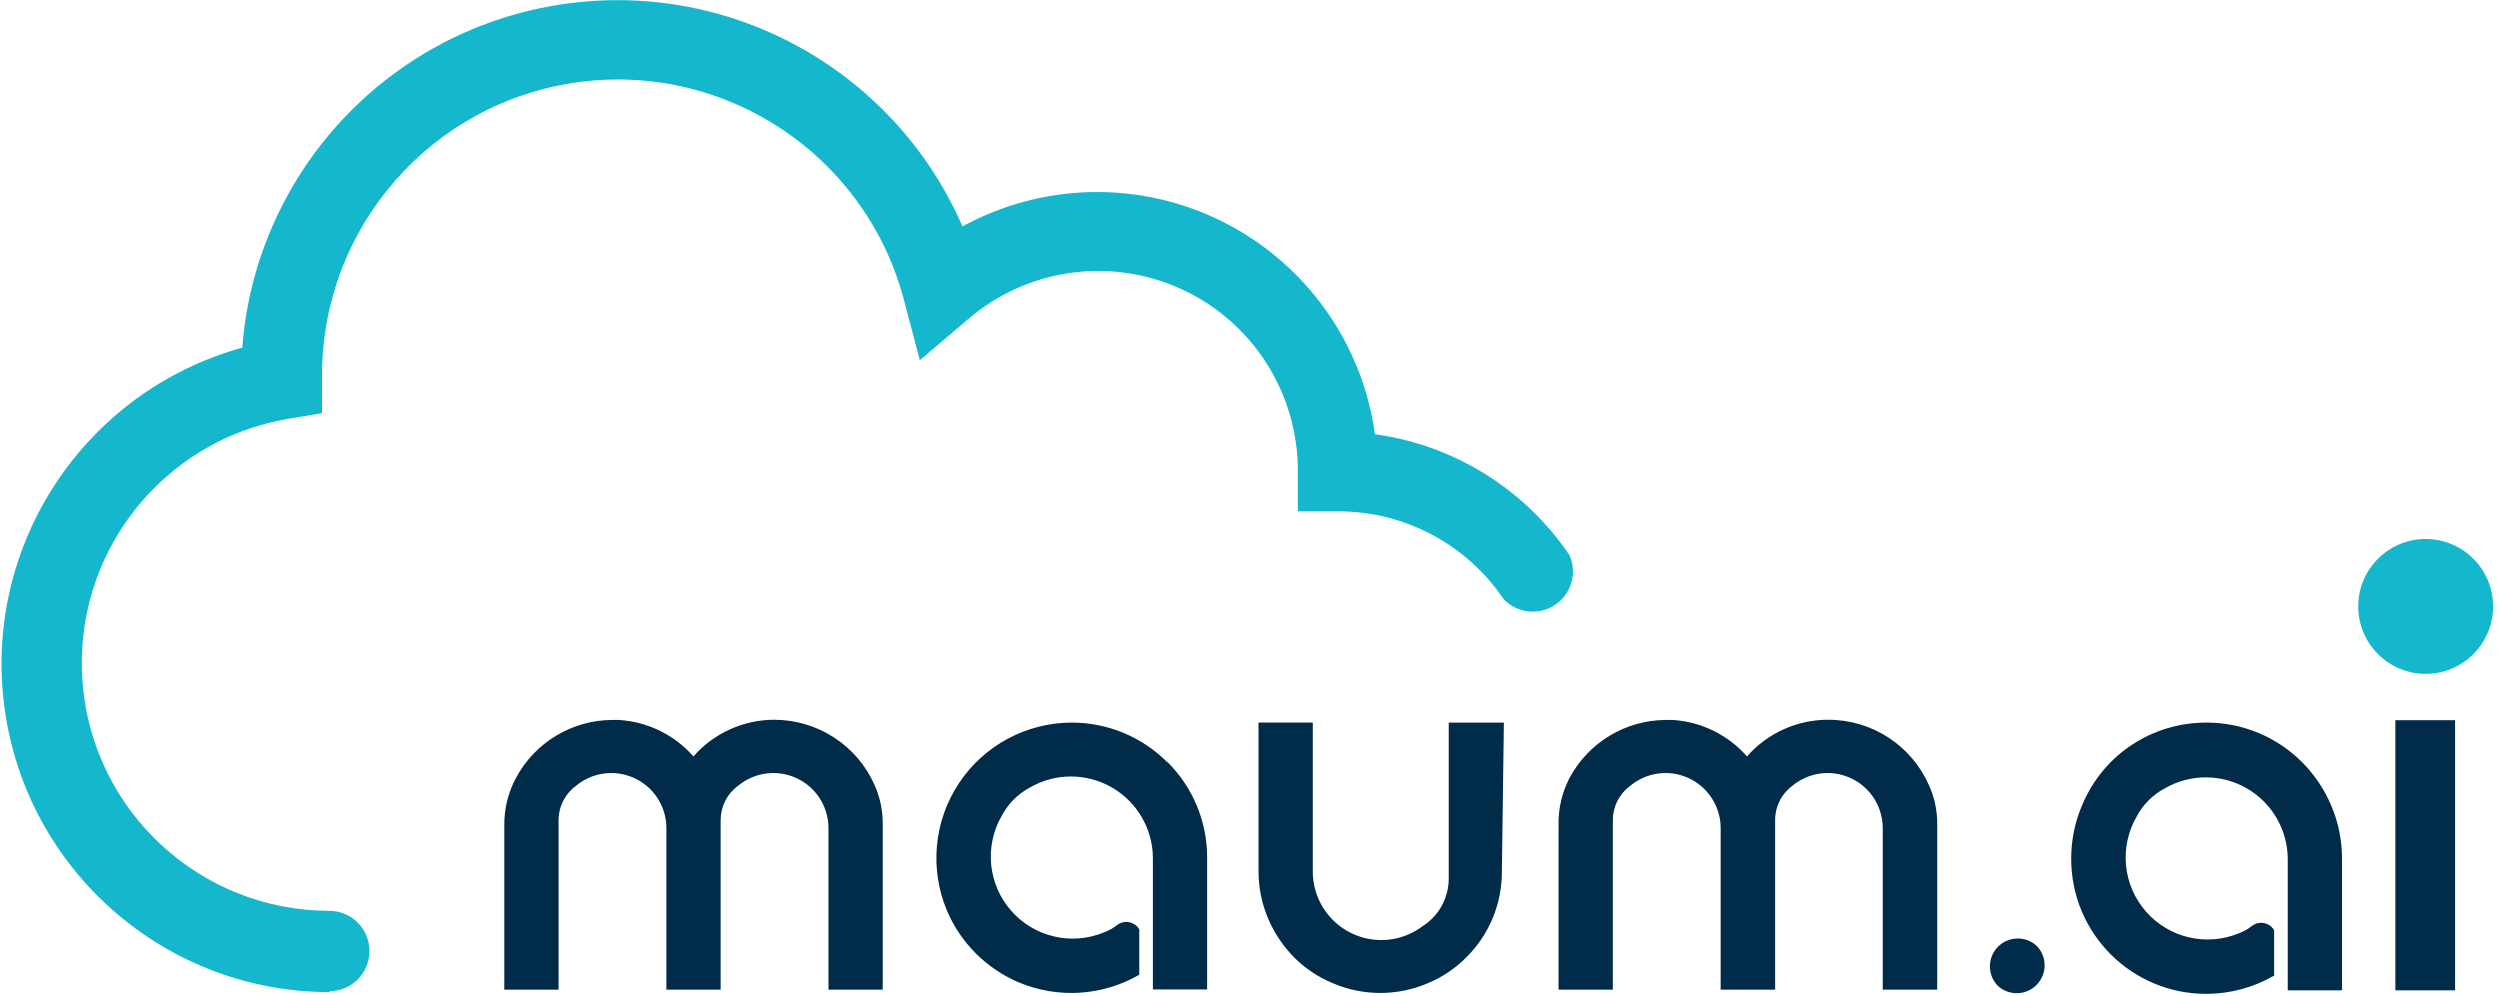 <svg xmlns="http://www.w3.org/2000/svg" width="113" height="45" viewBox="0 0 113 45">
    <g fill="none">
        <path fill="#14B7CC" d="M14.922 44.843C7.497 44.853 1.21 39.37.207 32.014c-1.003-7.356 3.588-14.32 10.744-16.299.597-7.791 6.427-14.173 14.133-15.47 7.706-1.298 15.304 2.824 18.42 9.99 3.657-2 8.064-2.076 11.788-.2 3.723 1.875 6.286 5.462 6.855 9.592 3.576.491 6.774 2.48 8.796 5.47.356.808.08 1.755-.655 2.244-.734.49-1.715.38-2.323-.259-1.68-2.487-4.485-3.975-7.486-3.97h-1.816v-1.818c.009-3.527-2.038-6.736-5.24-8.215-3.202-1.48-6.972-.957-9.652 1.336l-2.194 1.866-.734-2.78c-1.738-6.479-8.008-10.667-14.658-9.793-6.651.874-11.625 6.54-11.63 13.248v1.718l-1.54.258c-5.733.976-9.765 6.18-9.279 11.976.487 5.796 5.33 10.255 11.146 10.261 1.004 0 1.817.814 1.817 1.817 0 1.003-.813 1.817-1.817 1.817l.04.04z"/>
        <path fill="#002B49" d="M35.005 32.532c-1.402.001-2.737.605-3.663 1.658-.857-.975-2.069-1.569-3.365-1.648h-.308c-1.82.01-3.49 1.016-4.348 2.621-.35.653-.532 1.384-.527 2.125v7.445h2.453V37.07c-.001-.612.29-1.187.784-1.548.737-.617 1.764-.755 2.637-.354.874.401 1.44 1.269 1.453 2.23v7.336h2.452V37.07c0-.612.29-1.187.784-1.548.738-.617 1.764-.755 2.638-.354.874.401 1.439 1.269 1.452 2.23v7.336H39.9v-7.445c.01-.63-.12-1.253-.378-1.827-.8-1.779-2.566-2.925-4.517-2.929zM52.756 34.448c-1.144-1.147-2.699-1.79-4.319-1.787-2.047.005-3.957 1.031-5.09 2.736-1.132 1.705-1.338 3.864-.549 5.752.62 1.468 1.789 2.636 3.257 3.257 1.768.74 3.78.612 5.44-.348v-2.055c-.1-.165-.264-.28-.453-.318-.189-.038-.385.006-.54.12-.18.143-.38.256-.596.337-1.465.608-3.155.215-4.202-.977-1.047-1.193-1.217-2.92-.424-4.294.288-.546.735-.993 1.28-1.28 1.142-.657 2.545-.659 3.687-.005s1.852 1.865 1.863 3.18v5.957h2.452v-5.956c.004-1.62-.639-3.175-1.787-4.319h-.02zM67.974 32.661h-2.491v7.049c0 .873-.445 1.686-1.182 2.154-.939.71-2.199.825-3.251.299-1.053-.527-1.716-1.604-1.712-2.78V32.66h-2.453v6.721c0 .737.15 1.467.437 2.145.278.65.675 1.243 1.172 1.747.502.503 1.1.902 1.757 1.171 1.367.583 2.912.583 4.279 0 .654-.27 1.249-.668 1.747-1.171 1.038-1.028 1.617-2.43 1.608-3.892l.09-6.72zM82.627 32.532c-1.402.001-2.736.605-3.663 1.658-.855-.973-2.062-1.566-3.355-1.648h-.318c-1.82.01-3.489 1.016-4.348 2.621-.34.656-.51 1.386-.497 2.125v7.445H72.9V37.07c-.001-.612.29-1.187.784-1.548.737-.617 1.764-.755 2.637-.354.874.401 1.44 1.269 1.453 2.23v7.336h2.462V37.07c-.005-.61.283-1.186.774-1.548.738-.617 1.764-.755 2.638-.354.874.401 1.439 1.269 1.452 2.23v7.336h2.462v-7.445c.01-.623-.118-1.24-.377-1.807-.8-1.8-2.587-2.957-4.557-2.949zM91.97 42.678c-.503-.383-1.21-.335-1.657.111-.446.447-.494 1.154-.11 1.656.052.073.115.136.188.189.502.383 1.21.335 1.656-.11.446-.447.494-1.155.11-1.657-.052-.072-.115-.136-.188-.189zM110.97 32.552L108.27 32.552 108.27 44.763 110.97 44.763zM104.051 34.448c-1.144-1.147-2.698-1.79-4.318-1.787-1.624-.006-3.183.637-4.329 1.787-.561.57-1.006 1.245-1.31 1.986-.635 1.521-.635 3.234 0 4.755.62 1.468 1.788 2.636 3.256 3.256.754.318 1.564.48 2.383.477 1.073-.002 2.128-.287 3.057-.824v-2.055c-.1-.165-.263-.28-.452-.318-.19-.038-.385.005-.54.12-.18.144-.38.258-.596.337-1.466.608-3.156.215-4.203-.978-1.046-1.192-1.217-2.92-.423-4.294.288-.546.734-.992 1.28-1.28 1.141-.657 2.544-.658 3.687-.004 1.142.654 1.851 1.865 1.863 3.18v5.957h2.452v-5.956c.002-.815-.16-1.622-.477-2.373-.31-.742-.761-1.417-1.33-1.986z"/>
        <circle cx="109.64" cy="27.41" r="3.048" fill="#14B7CC"/>
    </g>
</svg>
